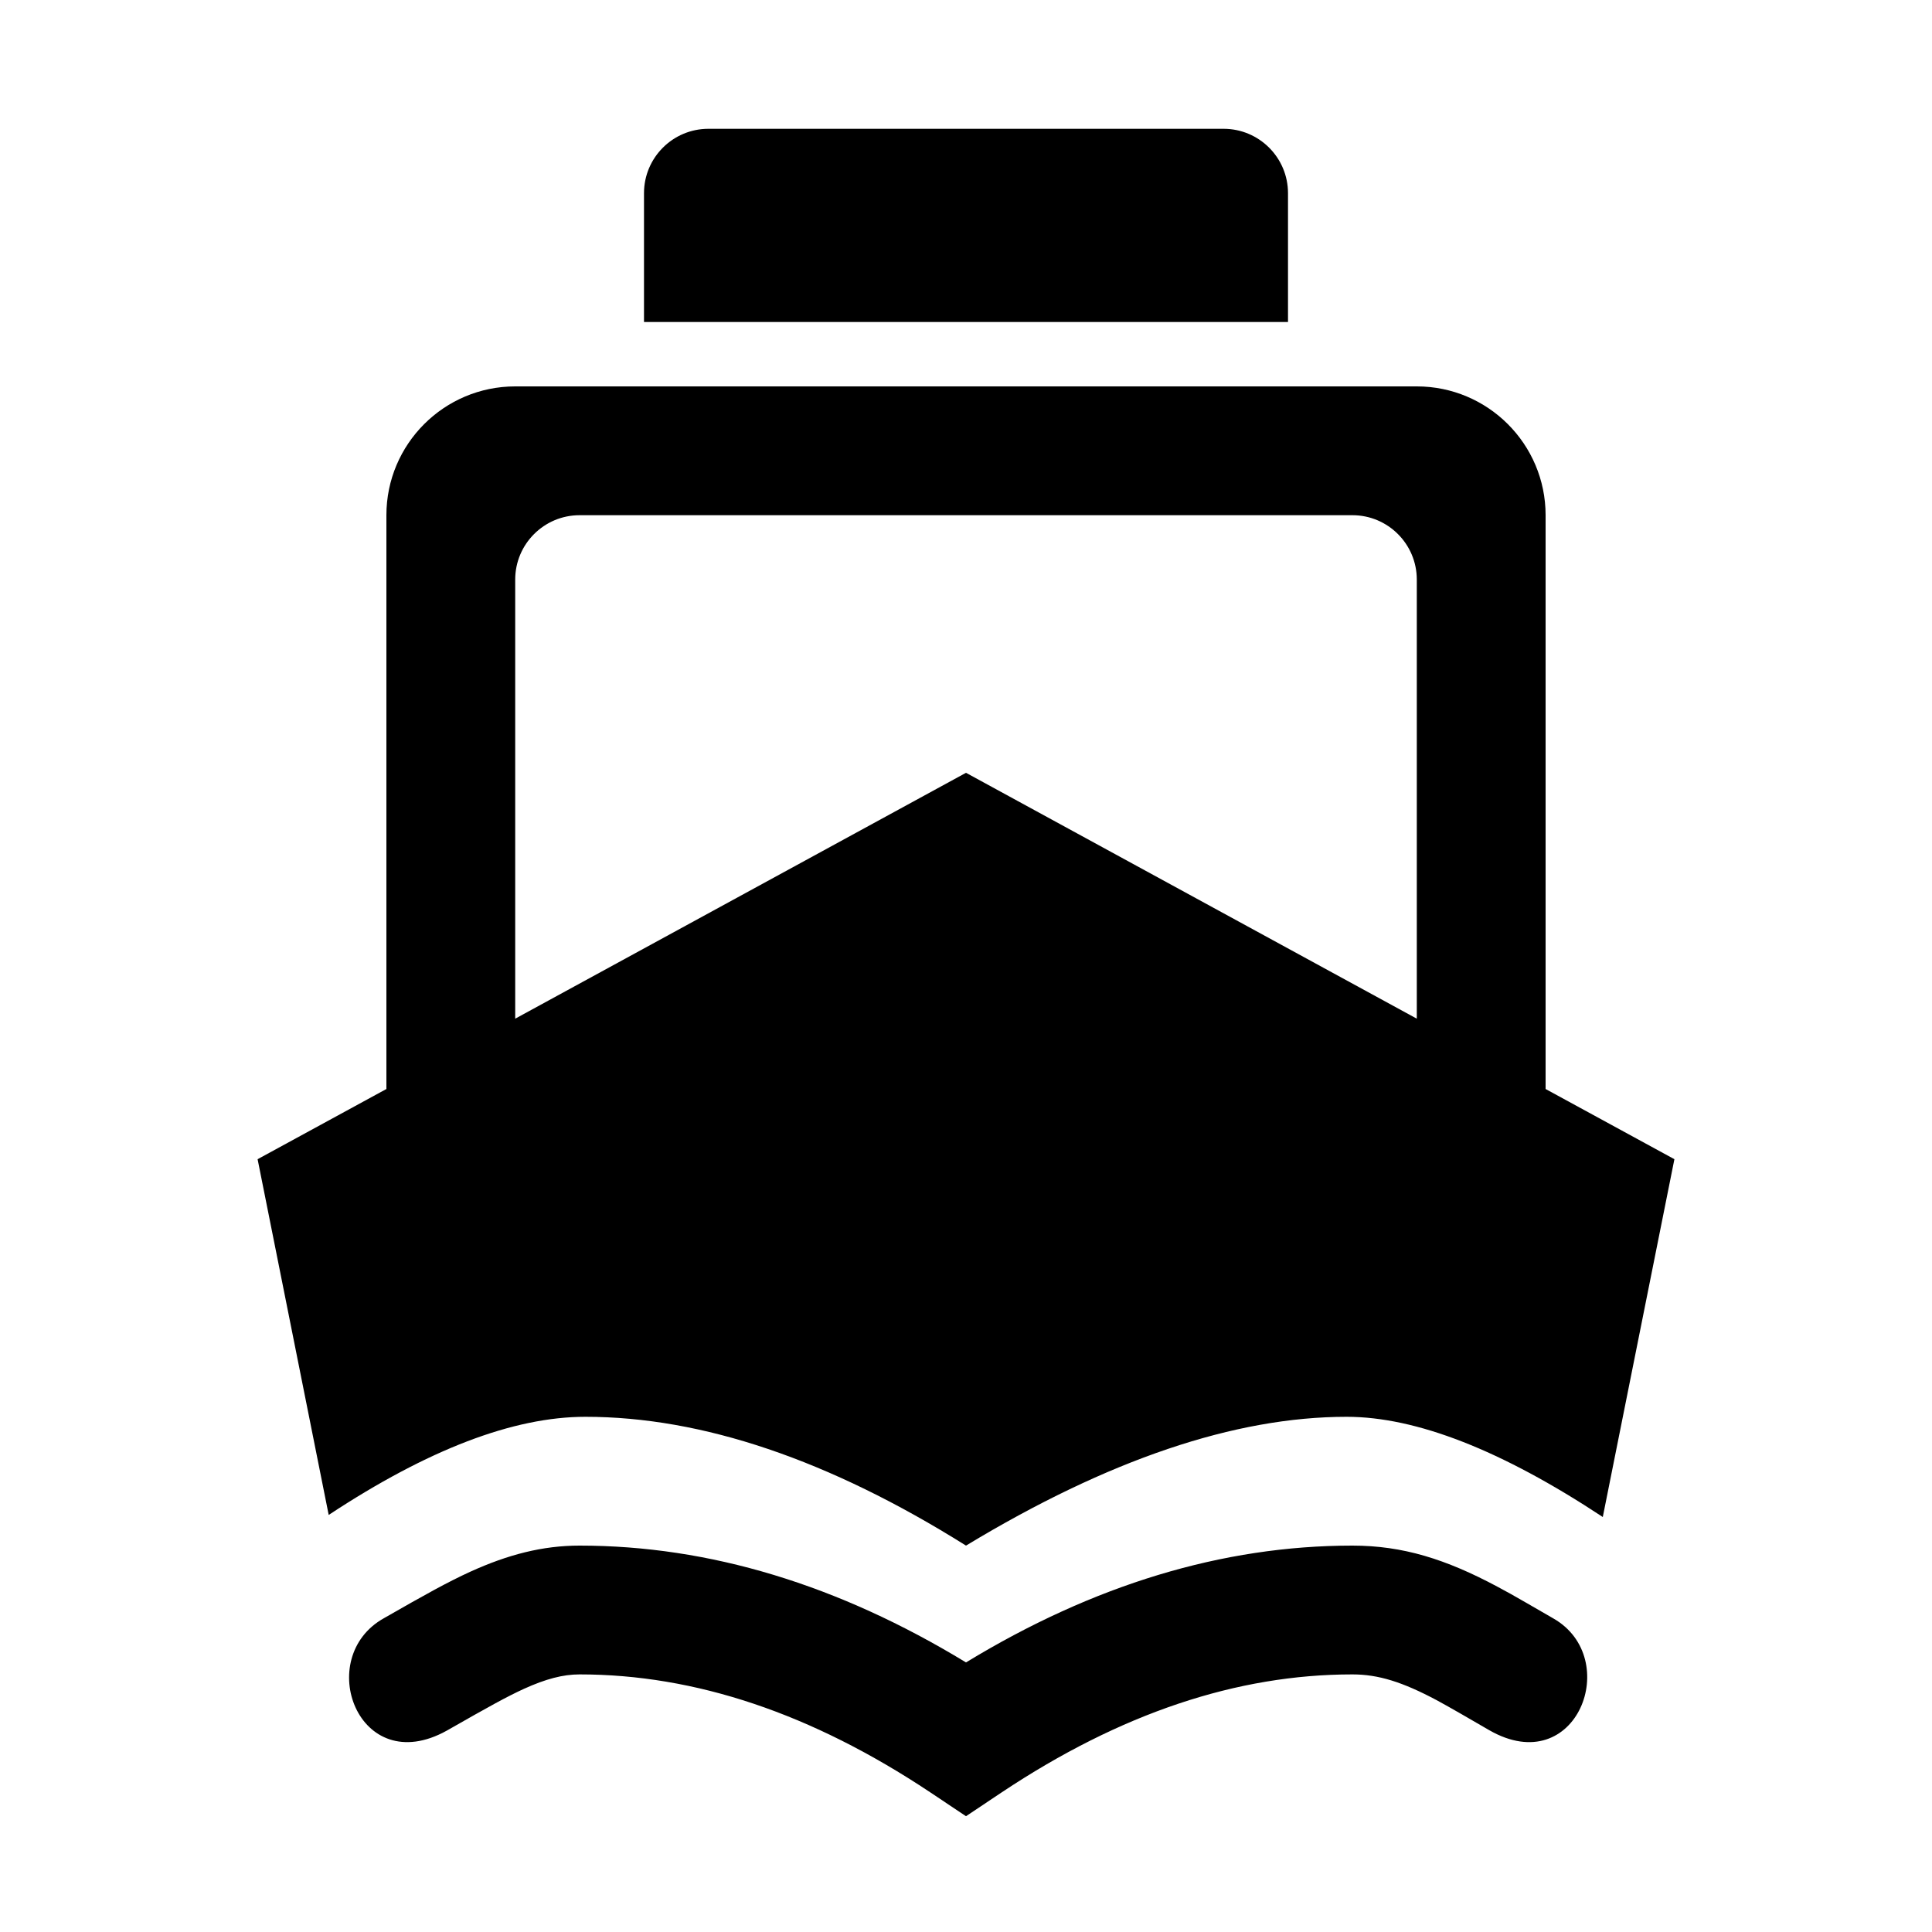 <?xml version="1.0" encoding="UTF-8"?>
<svg viewBox="0 0 15 15" version="1.1" xmlns="http://www.w3.org/2000/svg" xmlns:xlink="http://www.w3.org/1999/xlink">
  <path d="M2.552,11.762 L2,9 L3,8.455 L3,4 C3,3.448 3.448,3 4,3 L11,3 C11.552,3 12,3.448 12,4 L12,8.455 L13,9 L12.444,11.778 C11.658,11.259 10.995,11 10.455,11 C9.588,11 8.603,11.333 7.5,12 C6.436,11.333 5.451,11 4.545,11 C3.986,11 3.322,11.254 2.552,11.762 L2.552,11.762 Z M11,7.909 L11,4.5 C11,4.224 10.776,4 10.5,4 L4.5,4 C4.224,4 4,4.224 4,4.5 L4,7.909 L7.5,6 L11,7.909 Z M5.5,1 L9.5,1 C9.776,1 10,1.224 10,1.5 L10,2.5 L5,2.5 L5,1.5 C5,1.224 5.224,1 5.5,1 Z M10.5,12 C10.892,12 11.227,12.106 11.624,12.318 C11.692,12.354 11.76,12.392 11.848,12.443 C11.955,12.505 12.015,12.54 12.061,12.566 C12.601,12.875 12.243,13.822 11.564,13.434 C11.516,13.406 11.453,13.37 11.348,13.309 C11.269,13.264 11.21,13.23 11.154,13.2 C10.889,13.059 10.702,13 10.5,13 C9.604,13 8.699,13.302 7.777,13.916 L7.5,14.101 L7.223,13.916 C6.301,13.302 5.396,13 4.5,13 C4.371,13 4.238,13.035 4.068,13.112 C3.935,13.173 3.801,13.247 3.468,13.437 C2.781,13.818 2.431,12.869 2.982,12.563 C3.303,12.379 3.478,12.282 3.653,12.202 C3.944,12.07 4.212,12 4.5,12 C5.509,12 6.511,12.305 7.5,12.907 C8.489,12.305 9.491,12 10.5,12 Z"/>
</svg>